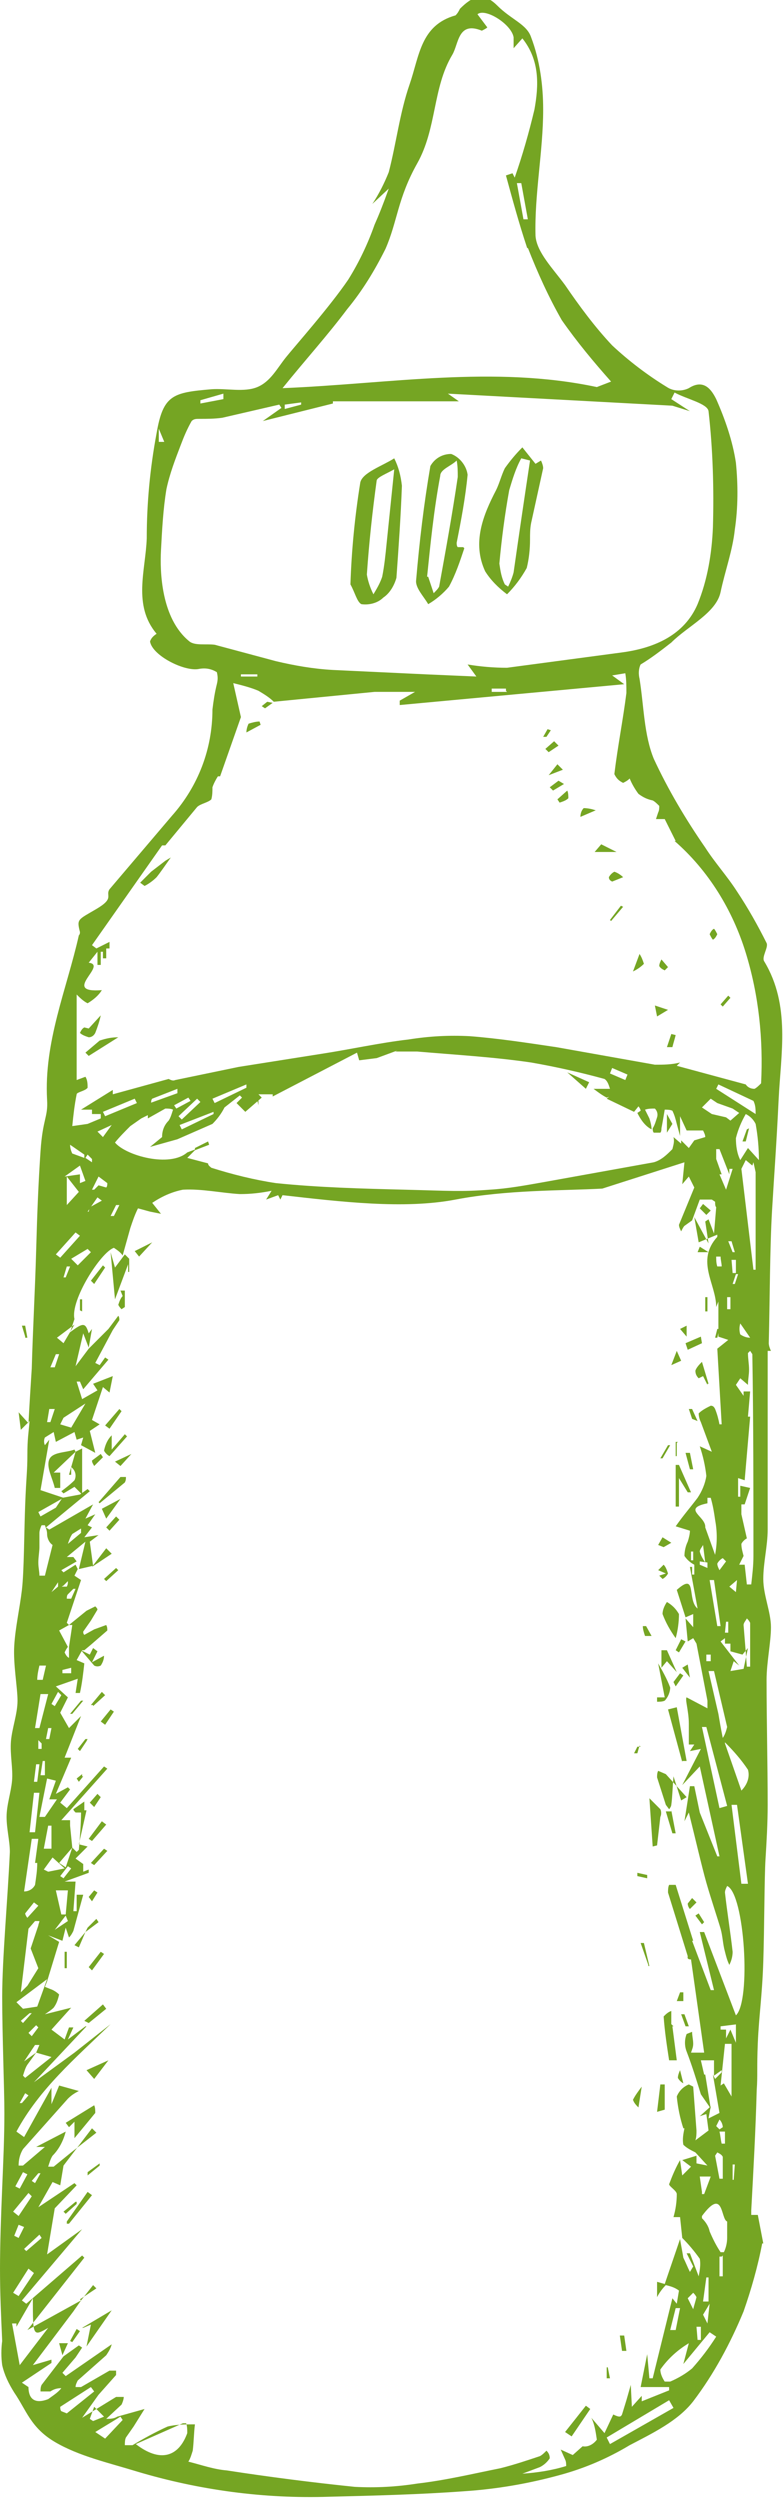 <?xml version="1.0" encoding="utf-8"?>
<!-- Generator: Adobe Illustrator 20.0.0, SVG Export Plug-In . SVG Version: 6.00 Build 0)  -->
<svg version="1.1" id="babybottle_children_Image" xmlns="http://www.w3.org/2000/svg" xmlns:xlink="http://www.w3.org/1999/xlink"
	 x="0px" y="0px" viewBox="0 0 71.5 228" style="enable-background:new 0 0 71.5 228;" xml:space="preserve">
<style type="text/css">
	.st0{fill:#75A523;}
</style>
<title>babybottle(children)</title>
<path class="st0" d="M70.1,123.5c0,1.2,0,2.3,0,3.5c0,4.2,0,8.3,0,12.5c0,1.5-0.4,3-0.4,4.5s0.7,3,0.7,4.4s-0.4,3.2-0.4,4.8
	c0,3.8,0.1,7.6,0.1,11.4c0,1.7-0.1,3.4-0.2,5s-0.1,6.2-0.2,9.3s-0.4,5-0.5,7.4s0,2.9-0.1,4.3c-0.1,3.7-0.3,7.3-0.5,11
	c0,0.1,0,0.3,0,0.4h0.6l0.5,2.6h-0.1c-0.4,2.1-1,4.2-1.7,6.2c-1.2,2.9-2.7,5.7-4.6,8.2c-1.4,1.8-3.7,2.9-5.8,4
	c-2,1.2-4.1,2.1-6.3,2.7c-2.9,0.8-5.8,1.3-8.8,1.5c-4.1,0.3-8.2,0.4-12.3,0.5c-6,0.2-11.9-0.6-17.6-2.3c-2.6-0.8-5.3-1.4-7.5-2.7
	s-2.6-2.9-3.7-4.5c-0.5-0.8-0.9-1.6-1.1-2.5c-0.1-0.7-0.1-1.5,0-2.2c-0.1-2.2-0.2-4.4-0.2-6.6s0.1-5,0.2-7.4s0.2-4.6,0.2-6.8
	s-0.2-7.1-0.2-10.6s0.5-8.8,0.7-13.2c0-1-0.3-2.1-0.3-3.2s0.4-2.2,0.5-3.3S0.9,160,1,158.8s0.6-2.5,0.6-3.7s-0.4-3.3-0.3-5
	s0.5-3.4,0.7-5.1s0.2-5.2,0.3-7.8s0.2-3,0.2-4.5s0.1-1.9,0.2-3.1l-0.8,0.8l-0.2-1.6l0.9,1c0.1-1.9,0.2-3.4,0.3-5
	c0.1-3.6,0.3-7.1,0.4-10.7s0.2-6.1,0.4-9.1s0.7-3.1,0.6-4.7C4,95,6.1,90.2,7.2,85.3c0.1-0.1,0.1-0.2,0.1-0.3
	c-0.3-1.2-0.2-1.1,1.5-2.1s0.8-1.2,1.2-1.8l5.7-6.7c2.4-2.7,3.7-6.1,3.7-9.7c0.1-0.8,0.2-1.5,0.4-2.3c0.1-0.4,0.1-0.7,0-1.1
	c-0.5-0.3-1-0.4-1.6-0.3c-1.3,0.3-4.3-1.2-4.5-2.5c0.1-0.3,0.3-0.5,0.6-0.7c-2.2-2.6-1-5.8-0.9-8.7c0-3.2,0.3-6.4,0.9-9.6
	c0.6-3.5,1.5-3.7,5-4c1.4-0.1,3,0.3,4.2-0.2s1.8-1.7,2.6-2.7s4-4.6,5.7-7.1c1-1.6,1.8-3.3,2.4-5c0.4-0.9,0.8-1.9,1.3-3.3L34,18.6
	c0.6-0.9,1.1-1.9,1.5-2.9c0.7-2.7,1-5.4,1.9-8s1-5.4,4.2-6.3C41.8,1.2,41.9,1,42,0.8c1.1-1.1,2.1-1.6,3.4-0.3s2.7,1.7,3.1,2.9
	c0.8,2.1,1.1,4.4,1.1,6.6c0,3.8-0.8,7.7-0.7,11.5c0.1,1.5,1.6,3,2.7,4.5c1.3,1.9,2.7,3.8,4.3,5.5c1.5,1.4,3.2,2.7,5,3.8
	c0.6,0.4,1.4,0.4,2,0.1c1.4-0.9,2.1,0.2,2.5,1c0.8,1.8,1.5,3.8,1.8,5.8c0.2,2,0.2,4.1-0.1,6.1c-0.2,1.9-0.9,3.8-1.3,5.7
	s-3,3.1-4.5,4.6c-0.9,0.7-1.8,1.4-2.8,2c-0.2,0.4-0.2,0.9-0.1,1.3c0.4,2.5,0.4,5.1,1.3,7.3c1.3,2.8,2.9,5.5,4.7,8.1
	c0.9,1.4,2,2.6,2.9,4c1,1.5,1.9,3.1,2.7,4.7c0.2,0.4-0.5,1.3-0.2,1.7c2.4,4,1.5,8.4,1.3,12.6s-0.4,6.7-0.6,10.1s-0.2,8.1-0.3,12.1
	c0,0.2,0.1,0.5,0.2,0.7h-0.3V123.5z M5.3,144.9v-0.6l-0.6,0.9l0,0l0.6-0.5h0.8c0.1-0.2,0.1-0.3,0.1-0.5l-0.4,0.4L5.3,144.9z
	 M6.2,150.2c-0.1,0.1-0.2,0.3-0.3,0.5c0.1,0.2,0.2,0.4,0.4,0.5v-1l0.3-2H6.3l1.6-1.3l0.8-0.4c0.1,0.1,0.2,0.2,0.2,0.3l-0.6,1l-0.7,1
	c0,0.1,0,0.2,0.1,0.3l0.9-0.5l1.1-0.4c0.1,0.2,0.1,0.3,0.1,0.5L8.3,150l-0.6,0.5H7.5L7,151.4l0.7,0.3c-0.1,0.9-0.2,1.8-0.4,2.7H6.9
	l0.2-1.3l-2,0.7l1.1,1l-0.7,1.4l0.8,1.4l1.1-1.1l-1.5,3.8h0.6l-1.4,3.3l1.1-0.6l0.2,0.2l-0.9,1.2l0.6,0.5l3.4-3.8l0.3,0.2L5.6,166
	h0.8v0.5l0.2,2l-1.2,1.4l0.6,0.4l0.6-1.8l0.4,0.4l0.2-0.2c0.1-1.2,0.2-2.4,0.2-3.4H6.9c-0.1-0.1-0.2-0.2-0.2-0.3l1-0.7v0.8h0.2
	l-0.7,3.1l0.8,0.2l-1.1,1.1l0.7,0.5v0.7l0.5-0.2v0.3l-2.2,0.8h1l-0.2,2.7H7v-1.5h0.6l-0.9,3.3c-0.1,0.2-0.2,0.4-0.4,0.6L6,175.8
	L5.7,177l-1.3-0.5l1,0.6l-1.1,3.6l-0.2,0.5l0.5,0.2c0.3,0.1,0.6,0.3,0.8,0.5c-0.1,0.4-0.2,0.8-0.5,1.2c-0.2,0.2-0.5,0.4-0.8,0.6
	l2.4-0.6l-1.8,2l1.2,0.9l0.4-1.1h0.4L6.2,186l1.6-1.2h0.1l-4.8,5.1l3.7-2.7l3.3-2.6c-3.2,3.1-6.5,5.9-8.6,9.8l0.7,0.5l2.5-4.5v1.5
	l0.7-1.7l1.8,0.5c-0.4,0.2-0.7,0.4-1,0.7L2.1,196c-0.3,0.5-0.4,1-0.4,1.5h0.4l2-1.7H3.3l2.7-1.4c-0.2,0.8-0.6,1.6-1.2,2.2
	c-0.2,0.3-0.3,0.7-0.4,1h0.5l1.6-1.3l2.3-1.8l-0.4-0.4l-2.6,3.4l-0.3,1.8L4.8,199l-1.3,2.3l3.3-2.2l0.2,0.2l-2,2.1l-0.7,4.2l3.2-2.3
	L2,209.8l0.4,0.3l5.1-4.4l0.2,0.2l-5.2,6.6l4.9-2.7l0,0l-0.7,1L3,215.7l1.7-0.5v0.3L2,217.3l0.6,0.4c0,1,0.5,1.6,1.8,1.1
	c0.4-0.3,0.9-0.6,1.2-1c-0.4,0-0.7,0.1-1,0.3H3.7c0-0.2,0-0.4,0.1-0.6l2-2.6l0,0l0.7-0.5l0.7-0.5l0.3,0.2L6.9,215l-1.2,1.4l0.3,0.3
	l4.2-2.9c-0.1,0.4-0.3,0.7-0.5,1l-2.6,2.3c-0.1,0.2-0.2,0.4-0.2,0.6h0.5l2.6-1.5h0.6c0,0.1,0,0.3,0,0.4L9,218.4l-1.5,2.1l3.1-1.9
	h0.7c0,0.2-0.1,0.5-0.2,0.7l-1.4,1.3c0.3,0,0.7,0,1-0.2l2.5-0.7l-1,1.6l-0.7,1c-0.1,0.2-0.1,0.5-0.1,0.7h0.7c1-0.6,2.1-1.2,3.2-1.7
	c0.8-0.2,1.7-0.2,2.5-0.2c-0.1,0.8-0.1,1.6-0.2,2.4c-0.1,0.3-0.2,0.7-0.4,1c1.2,0.3,2.3,0.7,3.5,0.8c3.9,0.6,7.8,1.1,11.7,1.5
	c1.9,0.1,3.8,0,5.7-0.3c2.6-0.3,5.1-0.9,7.6-1.4c1.2-0.3,2.4-0.7,3.6-1.1c0.2-0.1,0.4-0.3,0.6-0.5c0.2,0.2,0.3,0.4,0.3,0.7
	c-0.2,0.3-0.5,0.6-0.9,0.8l-1.6,0.6c1.4-0.1,2.7-0.3,4-0.7c0-0.2,0-0.4-0.1-0.6l-0.4-0.9l1.1,0.5l0.9-0.8c0.5,0.1,1-0.2,1.3-0.6
	c-0.1-0.7-0.2-1.4-0.5-2l1.2,1.4l0.8-1.7c0.6,0.3,0.7,0.2,0.8,0l0.4-1.3l0.4-1.4l0.1,2l0.9-1v0.5l2.5-1v-0.3h-2.6l0.6-3l0.2,2.2h0.3
	l1.8-7.3l0.4,0.5l0.2-1.2c-0.4-0.3-0.8-0.4-1.2-0.5c-0.3,0.3-0.6,0.7-0.8,1.1v-1.4l0.7,0.2l1.4-4.1c0.1,0.6,0.2,1.1,0.3,1.7
	c0.2,0.4,0.4,0.9,0.6,1.3l0.3-0.5l-0.6-1.2H63l0.8,2.1c0.1-0.5,0.2-1.1,0.1-1.6c-0.5-0.7-1-1.3-1.6-1.9l0,0l-0.2-1.9h-0.6
	c0.2-0.7,0.3-1.4,0.3-2.1c0-0.3-0.7-0.7-0.7-0.9c0.3-0.8,0.6-1.5,1-2.2l0.2,1.4l0.8-0.8l-0.8-0.6l1.3-0.4v0.7l1,0.2l-1.1-1.2
	c-0.4-0.2-0.8-0.4-1.1-0.7c-0.1-0.5,0-1,0.1-1.5h-0.1c-0.3-0.9-0.5-1.9-0.6-2.9c0.2-0.5,0.6-0.9,1.1-1.1l0.4,0.2
	c0.1,1.3,0.2,2.7,0.3,4c0,0.3,0,0.6-0.1,0.9l1.2-0.9l-0.2-1.5l-0.6,0.2l1-0.9l-0.2,1.1l1-0.5l-0.6-3.5l0.2,0.4l0.6-0.6v-0.2
	l-0.7,0.5v-1.4H64l0.3,1.3h0.1l0.5,3.1L64,191c-0.4-1.3-0.8-2.6-1.3-3.9c-0.2-0.5-0.2-1.1,0-1.6l0.5-0.2c0,0.4,0.1,0.7,0.1,1.1
	c0,0.3-0.1,0.5-0.2,0.8h1.2l-1.2-8.5c-0.4,0-0.3-0.2-0.3-0.3l-1.8-5.8c0-0.2,0-0.5,0.1-0.7h0.6l1.6,5.1h-0.1l1.7,4.5h0.3l-1.3-5.3
	h0.4l2.9,7.6c1.4-1.3,0.8-11.1-0.8-11.8c-0.1,0.2-0.2,0.4-0.2,0.6c0.2,1.8,0.5,3.6,0.7,5.4c0,0.4-0.1,0.8-0.3,1.2
	c-0.2-0.4-0.3-0.8-0.4-1.2c-0.2-0.7-0.2-1.4-0.4-2.1s-0.9-2.8-1.3-4.2s-1-4-1.6-6.4l-0.4,0.8l0.5-3.2h0.4l0.5,2.4l1.6,4h0.2
	l-1.8-8.2l-1.6,1.7l1.7-3.3l-1,0.2l0.4-0.6h-0.5c0-0.7,0-1.3,0-1.9s-0.1-1.2-0.2-1.8s0-0.6,0-0.6l1.9,1v-0.7l-1-5.2l-0.3-0.5
	l-0.5,0.3l-0.2-2.1l0.7,0.8v-1.2l-0.7,0.3l0,0l-0.8-2.5c1.9-1.7,0.9,0.9,1.9,1.7l-0.7-3.8h0.2v0.7h0.2v-0.9
	c-0.4-0.2-0.7-0.5-0.9-0.8c0-0.4,0.1-0.9,0.3-1.3c0.1-0.3,0.2-0.7,0.2-1l-1.3-0.4c0.7-1,1.4-1.8,2-2.6c0.4-0.6,0.7-1.3,0.8-2
	c-0.1-0.9-0.3-1.8-0.6-2.7l1.1,0.5l-1-2.7c-0.1-0.2-0.2-0.5-0.2-0.8c0.3-0.3,0.7-0.5,1.1-0.7c0.2,0,0.3,0.1,0.4,0.3
	c0.2,0.5,0.3,0.9,0.4,1.4h0.2l-0.4-6.9l1-0.8l-0.9-0.3v-3.2l-0.2,0.5c0-2.1-1.9-4.2,0.1-6.4v-0.2l-1.7,0.7l0,0l-0.4-2.3l1.3,2.4
	l-0.3-2l0.3-0.2l0.5,1.3l0.2-2.4c-0.1-0.1-0.1-0.3-0.1-0.5l-0.3-0.2h-1.1l-0.7,1.9l-0.7,0.5c-0.1,0.1-0.2,0.3-0.3,0.5
	c-0.1-0.2-0.2-0.4-0.2-0.6l1.4-3.4l-0.5-1l-0.6,0.7l0.2-2l-7.5,2.4c-3.7,0.2-8.7,0.1-13.4,1s-10.5,0.2-15.8-0.4l-0.2,0.4l-0.2-0.4
	l-1.1,0.4l0.5-0.8c-1,0.2-1.9,0.3-2.9,0.3c-1.7-0.1-3.5-0.5-5.2-0.4c-1,0.2-1.9,0.6-2.8,1.2l0.8,1l-1-0.2l-1.1-0.3
	c-0.3,0.6-0.5,1.2-0.7,1.8l-0.7,2.5c-0.2-0.3-0.5-0.5-0.8-0.7c-1.2,0.4-4,4.8-3.6,6.5l-0.4,1.2c1.2-0.9,1.4-0.9,1.7,0.1l0.3-0.4
	l-0.3,1.7l-0.5-1.3l-0.7,3l1.2-1.6l1.8-1.8l0.9-1.2c0.1,0.1,0.1,0.3,0.1,0.4l-0.6,0.9l-1.6,3l0.4,0.2l0.5-0.7l0.3,0.2l-2.3,2.7
	L7.3,126H7l0.5,1.6l1.4-0.8l-0.4-0.6l1.8-0.7L10,127l-0.6-0.5l-1,3l0.7,0.4l-0.9,0.6l0.5,2l-1.3-0.7l0.2-0.7L7,131.3l-0.2-0.7
	l-1.7,0.9l-0.2-0.9l-0.8,0.5c-0.1,0.2-0.1,0.5,0,0.7l0.4-0.5l-0.8,4.6l2.1,0.7l-2.3,1.3l0.2,0.4l1.4-0.8l0,0l0.6-0.9l1.6-0.3l0,0
	l0.7-0.5l0.2,0.2l-4,3.3l0.3,0.2l4-2.3l-0.7,1.3l0.9-0.4l-0.7,1l0.4,0.2l-0.7,0.9L9,140l-0.8,0.6l0.3,2.2l0,0l-1.3,0.3l0.6-2.5
	L6.1,142h0.6l0.3,0.4l-1.4,0.8l0.2,0.2l1.1-0.7l0.2,0.4l-0.3,0.6l0.6,0.4L6.1,148l0.2,0.2l-0.9,0.5L6.2,150.2z M3.3,187.2l0.3-0.7
	H3.2l-1,1.5L3.3,187.2l-0.8,1.1c-0.2,0.3-0.3,0.7-0.4,1l0.2,0.2l2.4-1.9L3.3,187.2z M20.1,70.8h-0.2c-0.2,0.3-0.4,0.7-0.5,1
	c0,0.4,0,0.7-0.1,1.1c-0.3,0.3-1,0.4-1.3,0.7l-2.9,3.5h-0.3l-6.4,9.1l0.4,0.3l1.2-0.6v0.6H9.7v0.9H9.4v-0.6H9.2V88H8.9v-1.2l-0.8,1
	c1.8,0.2-2.6,2.8,1.2,2.5C9,90.8,8.5,91.2,8,91.5c-0.4-0.2-0.7-0.5-1-0.8v7.8l0.8-0.3C8,98.5,8,98.9,8,99.2c-0.2,0.3-1,0.4-1,0.6
	c-0.2,1-0.3,1.9-0.4,2.9l1.4-0.2l1.2-0.5c0-0.1,0-0.3,0-0.4H8.4v-0.4h-1l2.9-1.8v0.4l5.1-1.4c0.2,0.1,0.4,0.2,0.6,0.1l5.8-1.2
	l7.6-1.2c2.6-0.4,5.3-1,7.9-1.3c1.9-0.3,3.7-0.4,5.6-0.3c2.6,0.2,5.2,0.6,7.9,1l9,1.6c0.8,0,1.5,0,2.3-0.2l-0.3,0.3l6.3,1.7
	c0.2,0.3,0.5,0.4,0.8,0.4c0.2-0.1,0.4-0.3,0.6-0.5c0.2-4-0.2-8-1.4-11.9c-1.2-3.9-3.4-7.5-6.5-10.2h0.1l-1-2h-0.8l0.2-0.6
	c0.1-0.2,0.1-0.4,0.1-0.6c-0.2-0.2-0.4-0.4-0.6-0.5c-0.5-0.1-0.9-0.3-1.3-0.6C58,72,57.7,71.5,57.5,71c-0.2,0.2-0.4,0.3-0.6,0.4
	c-0.4-0.2-0.6-0.4-0.8-0.8c0.3-2.5,0.8-5,1.1-7.4c0-0.6,0-1.2-0.1-1.8l-1.2,0.2l1.1,0.8l-20.5,1.9v-0.4l1.4-0.8h-3.7L25,64
	c-0.4-0.4-0.9-0.7-1.4-1c-0.7-0.3-1.5-0.5-2.3-0.7l0.7,3.1L20.1,70.8z M25.7,37.2l-0.2-0.3l-5.2,1.2c-0.7,0.1-1.4,0.1-2.1,0.1
	c-0.3,0-0.5,0-0.7,0.2c-0.4,0.7-0.7,1.4-1,2.2c-0.5,1.3-1,2.6-1.3,4c-0.3,1.8-0.4,3.7-0.5,5.6s0,6.2,2.6,8.3
	c0.5,0.4,1.5,0.2,2.3,0.3l5.6,1.5c1.7,0.4,3.4,0.7,5.2,0.8l8.5,0.4l4.6,0.2l-0.8-1.1c1.2,0.2,2.4,0.3,3.6,0.3l10.5-1.4
	c3-0.4,5.7-1.6,6.9-4.4c0.9-2.2,1.3-4.6,1.4-7c0.1-3.5,0-7.1-0.4-10.6c-0.1-0.7-2-1.1-3.1-1.7l-0.3,0.6l1.7,1.1L61.4,37l-20.5-1.1
	l1,0.7H30.4v0.2L24,38.4L25.7,37.2z M36.3,95.8l-1.9,0.7l-1.6,0.2L32.6,96l-7.7,4v-0.2h-1.3v1l-0.3-1.3l0.6,0.6l-1.5,1.3l-0.8-0.8
	l0.5-0.5l-0.2-0.2l-1.4,1.1c-0.3,0.6-0.7,1.1-1.1,1.5l-3.2,1.4l-2.5,0.7l1.1-0.9l0,0c0-0.6,0.2-1.1,0.6-1.5c0.2-0.3,0.3-0.7,0.4-1
	c-0.2-0.1-0.5-0.1-0.7-0.1l-1.6,0.9v-0.3l-0.6,0.3l-1,0.7c-0.5,0.5-1,1-1.4,1.5c1,1.2,5,2.3,6.6,0.9l0.8-0.3l-0.8,0.8l1.9,0.5
	c0,0.2,0.2,0.3,0.3,0.4c1.9,0.6,3.9,1.1,5.9,1.4c3.9,0.4,7.8,0.5,11.8,0.6s5.1,0.2,7.7,0c1.7-0.1,3.3-0.4,5-0.7l10-1.8
	c0.7-0.2,1.2-0.7,1.7-1.2c0.1-0.4,0.2-0.7,0.1-1.1l0.7,0.6V104l0.7,0.7l0.5-0.7l1-0.3c0-0.2-0.1-0.4-0.2-0.6h-1.5l-0.6-1.3v1.8
	l-0.3-1.1c-0.1-0.4-0.2-0.8-0.4-1.2c-0.2-0.1-0.5-0.1-0.7-0.1c-0.1,0.6-0.2,1.2-0.3,1.7c0,0.1,0,0.3-0.1,0.4h-0.6
	c-0.1-0.1-0.1-0.3-0.1-0.4c0.2-0.3,0.3-0.7,0.4-1c0.1-0.3,0-0.6-0.2-0.8c-0.3,0-0.6,0-0.9,0.1l0.4,0.8c0.1,0.3,0.2,0.7,0.2,1
	c-0.6-0.3-1-0.9-1.3-1.5l0.3-0.2c0-0.1-0.1-0.3-0.2-0.4l-0.4,0.5l-2.5-1.2c0.4-0.3,0.1-0.1,0-0.1c-0.4-0.2-0.8-0.5-1.2-0.8h1.5
	c-0.1-0.3-0.2-0.7-0.5-0.9c-2.2-0.6-4.4-1.1-6.7-1.5c-3.4-0.5-6.9-0.7-10.4-1h-2L36.3,95.8z M47,16.2c0.7-2,1.3-4.1,1.8-6.2
	c0.4-2.2,0.5-4.5-1.1-6.5l-0.8,0.9v-1c-0.2-1.2-2.6-2.7-3.3-2.1l0.9,1.2c-0.1,0.1-0.3,0.2-0.5,0.3C41.8,1.9,41.9,4,41.3,5
	c-1.8,3-1.4,6.7-3.2,9.9s-1.8,5.3-2.9,7.8c-1,2-2.1,3.8-3.5,5.5c-1.8,2.4-3.8,4.6-5.9,7.2c9.8-0.4,19.3-2.1,28.7-0.1l1.3-0.5
	c-1.6-1.8-3.1-3.6-4.5-5.6c-1.2-2.1-2.2-4.3-3.1-6.6c0.3,0.1-0.1,0.1-0.1-0.1c-0.7-2.1-1.3-4.3-1.9-6.5l0.6-0.2L47,16.2z
	 M68.2,144.5h0.4c0.1-0.9,0.2-1.7,0.2-2.6c0-6.1,0-12.3-0.1-18.4l-0.2-0.3l-0.2,0.2c0,0.5,0.1,1,0.1,1.5s-0.1,0.9-0.1,1.4l-0.7-0.6
	l-0.4,0.6l0.7,1c0-0.1,0-0.3,0-0.4h0.6l-0.2,2.3h0.2L68,135l0,0l-0.6-0.2v1.7h0.2v-1l0.9,0.2l-0.5,1.5h-0.3v0.9l0,0l0.5,2.2
	c-0.2,0.1-0.4,0.3-0.5,0.5c0,0.4,0.1,0.7,0.2,1.1l-0.4,0.8H68L68.2,144.5z M65.4,213.1l-0.6-0.4l-2.4,2.9l0.5-1.9
	c-1,0.6-1.9,1.4-2.6,2.4c0,0.4,0.2,0.8,0.4,1.1h0.5c0.7-0.3,1.4-0.7,2-1.2C64,215.1,64.7,214.2,65.4,213.1L65.4,213.1z M12.4,222.9
	c2.2,1.7,3.9,1.2,4.7-1c0-0.3,0-0.6-0.1-0.9h-0.3L12.4,222.9z M68.7,106.3l-0.6-0.5l-0.4,0.8l1.1,9.2H69v-8.9l-0.2-0.9L68.7,106.3
	L68.7,106.3z M66.4,202.6c-0.6-0.2-0.3-3.2-2.3-0.5v0.2c0.3,0.3,0.6,0.7,0.7,1.2c0.3,0.7,0.6,1.3,1,1.9h0.3c0.2-0.4,0.3-0.9,0.3-1.3
	C66.4,203.6,66.4,203.2,66.4,202.6L66.4,202.6z M67.6,105.8l0.7-1.1l1,1.1c0-1.1-0.1-2.2-0.3-3.3c-0.2-0.4-0.5-0.7-0.9-0.9
	c-0.4,0.7-0.7,1.4-0.9,2.2C67.2,104.5,67.3,105.2,67.6,105.8L67.6,105.8z M4.4,212.3C3,213.1,3,213.1,3,209.6l-1.5,2.6v-0.3H1.1
	l0.7,3.8L4.4,212.3z M1.9,181.7l0.6-0.6l1-1.6l-0.7-1.8l0.7-2.1c0-0.1,0.1-0.3,0.1-0.4H3.2l-0.6,0.7L1.9,181.7z M61.5,219.6
	l-0.4-0.7l-5.7,3.4l0.3,0.6L61.5,219.6z M64.6,137.1c-2.4,0.5-0.1,1.2-0.2,2.2l0.9,2.5c0.2-1.1,0.2-2.1,0-3.2
	c-0.1-0.7-0.2-1.3-0.4-2h-0.3V137.1z M67.3,164.6h-0.5l0.9,7.2h0.6L67.3,164.6z M64.5,157.5h-0.4l1.6,7.4l0.7-0.2L64.5,157.5z
	 M3.6,143.7h0.5l0.7-2.8c-0.3-0.2-0.5-0.6-0.5-1c0-0.3-0.1-0.5-0.2-0.8H3.8c-0.1,0.2-0.2,0.5-0.2,0.7c0,0.4,0,0.9,0,1.3
	s-0.1,0.9-0.1,1.4S3.6,143.3,3.6,143.7z M3.5,167.7H2.9l-0.7,4.8c0.4,0,0.8-0.2,1-0.6c0.1-0.7,0.2-1.3,0.2-2H3.2L3.5,167.7z
	 M66.8,186.4h-0.6l-0.4,3.8l0.3-0.2l0.7,1.2v-4.7V186.4z M66.2,159l1.5,4.3c0.5-0.5,0.8-1.2,0.6-1.9c-0.6-0.9-1.3-1.7-2.1-2.5V159z
	 M65.2,152.4h-0.5l0.9,3.9c0.1,0.6,0.2,1.2,0.4,2.2c0.2-0.3,0.3-0.6,0.4-1L65.2,152.4z M67.5,101.5l-0.6-0.4l-1.4-0.5l-0.6-0.4
	l-0.8,0.8c0.3,0.2,0.6,0.4,0.9,0.6l1.3,0.3l0.4,0.3L67.5,101.5z M69,101.6c0-0.4,0-0.8-0.2-1.2l-3.2-1.5l-0.2,0.4L69,101.6z
	 M5.1,162.4l-0.8-0.2l-0.7,3.5h0.5l1.1-1.6H4.5L5.1,162.4z M8.6,218.1l-0.3-0.4l-2.8,1.8c0,0.1,0,0.3,0.1,0.4l0.5,0.2L8.6,218.1z
	 M66.6,107.1l-0.9-2.3h-0.3v0.9l0.5,1.4h-0.2l0.6,1.4l0.6-1.9h-0.3V107.1z M68.2,152h0.3c0-1.3,0-2.6,0-4c-0.1-0.2-0.2-0.3-0.3-0.4
	c-0.1,0.2-0.3,0.4-0.3,0.6C68,149.4,68.1,150.7,68.2,152z M66.2,150.1v-0.7l-0.4,0.3l1.7,2.2l-0.5-0.4l-0.3,0.9l1.2-0.2l0.4-1.9
	l-0.5,0.6l-1.1-0.3v-0.7h-0.5V150.1z M8.7,221.8l0.9,0.6l1.6-1.7l-0.2-0.3L8.7,221.8z M5.6,174.6H6l0.2-2.2H5.1L5.6,174.6z
	 M4.3,180.5l-2.8,2.1l0.6,0.6l1.3-0.2L4.3,180.5z M3.2,157.6h0.4l0.8-3.1H3.7L3.2,157.6z M2.7,167.1h0.5l0.4-3.6H3.1L2.7,167.1z
	 M1.2,209.1l0.5,0.3l1.4-2.1l-0.5-0.4L1.2,209.1z M5.8,129.3l-0.3,0.6l1,0.3l1.3-2.2L5.8,129.3z M65.5,148.3h0.3l-0.6-4.2h-0.4
	L65.5,148.3z M7.2,108.7l-1.1-1.4v2.6L7.2,108.7z M9.4,101.4l0.2,0.4l2.9-1.2l-0.2-0.4L9.4,101.4z M22.5,99.2v-0.3l-3.1,1.3l0.2,0.4
	L22.5,99.2z M4,168.6h0.7v-2.1H4.4L4,168.6z M47.8,20h0.4l-0.6-3.3h-0.4L47.8,20z M65.7,198.7H66c0-0.7,0-1.4,0-2
	c-0.1-0.2-0.3-0.3-0.5-0.4l-0.2,0.3L65.7,198.7z M5.1,114.4l0.4,0.3l1.8-2l-0.4-0.3L5.1,114.4z M67.4,184.6l-1.6,0.2v0.3h0.5v0.8
	l0.4-0.8l0.5,1.2v-1.9L67.4,184.6z M16.2,99.7v-0.4l-2.3,0.9c-0.1,0.1-0.1,0.3-0.1,0.4h-0.1L16.2,99.7z M1.2,201.7l0.5,0.4l1.2-1.8
	L2.6,200L1.2,201.7z M6.5,114.8l0.6,0.6l1.2-1.2L8,113.9L6.5,114.8z M7.3,107.1v0.8l0.5-0.2l-0.5-1.4l-1.4,1L7.3,107.1z M16.4,102.6
	l0.2,0.4l2.9-1.4v-0.2L16.4,102.6z M18.3,100.5l-0.3-0.3l-1.7,1.6l0.3,0.3L18.3,100.5z M62.1,210.5h-0.4l-0.5,2h0.5L62.1,210.5z
	 M6.8,120.8L5.2,122l0.6,0.5L6.8,120.8z M4.2,151.9H3.6c-0.1,0.4-0.2,0.9-0.2,1.3h0.5L4.2,151.9z M55.9,97.4l-0.2,0.5l1.4,0.6
	l0.2-0.5L55.9,97.4z M9,108.1l0.7,0.2c0.1-0.1,0.1-0.3,0.1-0.4L9,107.3l-0.6,1.2h0.2L9,108.1z M64.8,207.7h-0.3l-0.3,2.2h0.5v-2.3
	L64.8,207.7z M63.9,198.5l0.2,1.4v0.2h0.2l0.6-1.6L63.9,198.5L63.9,198.5z M5.9,170.4l-1.1-1L4,170.5l0.4,0.2L5.9,170.4z M6.2,175.2
	L6,174.7L5,176L6.2,175.2z M3.5,173.8l-0.4-0.3l-0.8,1c0,0.1,0.1,0.3,0.2,0.4L3.5,173.8z M6.4,104.4c0,0.3,0.1,0.6,0.2,0.8l1.1,0.4
	v-0.3L6.4,104.4z M62.8,209.6l0.5,1c0.1-0.4,0.2-0.7,0.3-1.1c-0.1-0.2-0.2-0.3-0.3-0.4L62.8,209.6z M18.3,36.5v0.3l2.1-0.4v-0.5
	L18.3,36.5z M3.8,204.1l-0.2-0.3l-1.4,1.3l0.2,0.2L3.8,204.1z M7.4,139.8v-0.4l-0.8,0.5c-0.2,0.3-0.3,0.6-0.4,0.9L7.4,139.8z
	 M1.3,203.9l0.4,0.2l0.5-1l-0.5-0.2L1.3,203.9z M3.7,161.9h0.4v-1.3H3.9L3.7,161.9z M1.4,199.4l0.4,0.2l0.7-1.3l-0.4-0.2L1.4,199.4z
	 M4.7,155.4l0.3,0.2l0.6-1l-0.3-0.3L4.7,155.4z M23.5,61.7v-0.2H22v0.2H23.5z M65.9,205.8h-0.2v1.8H66v-1.9L65.9,205.8z M4.6,124.7
	H5l0.4-1.2H5.1L4.6,124.7z M3.1,162.5h0.3l0.2-1.6H3.3L3.1,162.5z M66.2,194.4h-0.5c0.1,0.4,0.1,0.7,0.2,1.1h0.3V194.4z M9.5,220.4
	l-0.9-0.9l-0.4,1.1l0.3,0.2L9.5,220.4z M67.6,120.7c-0.1,0.3-0.1,0.7,0,1c0.3,0.2,0.6,0.3,0.9,0.3L67.6,120.7z M17.4,100.4l-0.2-0.3
	l-1.3,0.7l0.2,0.3L17.4,100.4z M67.3,144.1l-0.7,0.6l0.6,0.5L67.3,144.1z M27.5,36.9v-0.2L26,36.9c0,0.1,0,0.3,0,0.4L27.5,36.9z
	 M66.3,142.4l-0.3-0.3c-0.2,0.1-0.4,0.3-0.5,0.5c0,0.2,0.1,0.4,0.2,0.6L66.3,142.4z M63.7,213.4H64v-1.2h-0.4L63.7,213.4L63.7,213.4
	z M46.2,63v-0.2h-1.3v0.3h1.4L46.2,63z M5.5,171.1l0.3,0.2l0.7-0.9l-0.3-0.2L5.5,171.1z M5,128.5H4.5l-0.2,1.2h0.3L5,128.5z
	 M65.5,115.5h0.4c0-0.3-0.1-0.6-0.1-0.9h-0.4C65.4,114.9,65.4,115.2,65.5,115.5z M8.2,110.1l1.1-0.6l-0.4-0.3L8,110.5h0.1L8.2,110.1
	L8.2,110.1z M2.6,185.4l0.3,0.3l0.6-0.8l-0.2-0.2L2.6,185.4z M3.5,159.5h0.3c0-0.2,0-0.3,0-0.5l-0.3-0.3L3.5,159.5L3.5,159.5z
	 M10.2,102.6l-1.3,0.6l0.5,0.5L10.2,102.6z M5.7,152.3v0.3h0.8v-0.5L5.7,152.3z M6.9,144.9H6.7l-0.5,0.5c-0.1,0.1-0.1,0.3-0.1,0.4
	h0.4L6.9,144.9z M64.8,210.1l-0.6,1l0.4,0.8L64.8,210.1z M1.9,184.3l0.2,0.2l0.8-0.9H2.7L1.9,184.3z M65.7,193.3
	c-0.1,0.2-0.2,0.4-0.3,0.6l0.3,0.3L66,194C66,193.8,65.9,193.5,65.7,193.3L65.7,193.3z M14.5,39.1v1.2H15L14.5,39.1z M66.6,118.3
	h-0.2v1.1h0.3v-1.1H66.6z M66.9,116.1h0.3v-1.2h-0.4L66.9,116.1L66.9,116.1z M64.2,140.9c-0.1,0.2-0.3,0.4-0.3,0.6
	c0.1,0.4,0.3,0.7,0.5,1L64.2,140.9z M2.9,198.9l0.3,0.2l0.5-0.9H3.5L2.9,198.9z M5.8,116.5H6l0.4-1H6.1L5.8,116.5z M67,198.8
	L67,198.8l0.1-1.4h-0.2v1.4H67z M66.8,113.2h-0.3l0.4,1h0.2L66.8,113.2z M4.2,158.6h0.3l0.2-1H4.4L4.2,158.6z M63.9,142.4v0.3
	l0.7,0.3v-0.5L63.9,142.4z M66.3,147.9L66.3,147.9l-0.1,1h0.3v-1H66.3z M10.1,110.9h0.3l0.5-1h-0.3L10.1,110.9z M1.8,191.8H2
	l0.6-0.7l-0.3-0.2L1.8,191.8z M8,105.3l-0.2,0.3l0.6,0.4v-0.3L8,105.3z M67.4,116.2h-0.2l-0.3,0.9h0.2L67.4,116.2z M64.8,150.9h-0.3
	v0.6h0.4v-0.6H64.8z M63,142.3h0.3v-0.8h-0.2v0.8H63z"/>
<path class="st0" d="M2.3,121.9l-0.3-1h0.3l0.2,1.1H2.3V121.9z"/>
<path class="st0" d="M7.4,209.8l1.1-1.4l0.3,0.3l-1.5,1l0,0L7.4,209.8z"/>
<path class="st0" d="M62.2,164.2l-0.7-2.2c-0.1,1.2-0.1,1.9-0.2,2.6c0,0.1-0.1,0.3-0.2,0.4l-0.3-0.4l-0.8-2.5c0-0.2,0-0.4,0.1-0.6
	l0.7,0.3l1.9,2.1L62.2,164.2z"/>
<path class="st0" d="M61.5,184.8h-0.1l0.4,3.1h-0.7c-0.2-1.3-0.4-2.6-0.5-4c0.2-0.2,0.4-0.4,0.7-0.5v1.2L61.5,184.8z"/>
<path class="st0" d="M6.9,132.4l-2,1.9h0.6v1.4H5c-0.2-0.9-0.8-1.9-0.5-2.6s1.5-0.6,2.3-0.9l0,0L6.9,132.4z"/>
<path class="st0" d="M59.6,168.4l-0.3-4.4l1,1c0.1,0.2,0.1,0.5,0,0.7l-0.3,2.6L59.6,168.4L59.6,168.4z"/>
<path class="st0" d="M62.3,160.7l-1.3-4.8l0.8-0.2l0.9,4.9h-0.4V160.7z"/>
<path class="st0" d="M61.7,149.4c-0.5-0.7-0.9-1.4-1.2-2.2c0-0.4,0.2-0.8,0.4-1.1c0.5,0.3,0.8,0.6,1.1,1.1
	C62,147.9,61.9,148.7,61.7,149.4z"/>
<path class="st0" d="M6.8,195v-1.5L6.3,194L6,193.6l2.6-1.6c0.1,0.2,0.1,0.5,0.1,0.7L6.8,195z"/>
<path class="st0" d="M6.9,132.4L6.9,132.4l0.6-0.3c0,1.5,0,2.8,0,4.2l0,0l-0.7-0.7l-1,0.6L5.6,136c0.4-0.3,0.8-0.6,1.2-1
	c0.2-0.4,0.1-0.9-0.3-1.2v0.7H6.3L6.9,132.4z"/>
<path class="st0" d="M10.1,114.2l0.4,1.4l0.9-1.2l0.4,0.4v1.2h-0.1v-0.7l-1.2,3.2L10.1,114.2z"/>
<path class="st0" d="M62.8,136.1l-0.8-1.3v2.6h-0.3v-3.8H62l1.1,2.5H62.8z"/>
<path class="st0" d="M51.6,221.8l1.9-2.4l0.4,0.3l-1.7,2.5L51.6,221.8z"/>
<path class="st0" d="M7.9,214l0.4-2l-0.7,0.3H7.5l2.7-1.6L7.9,214z"/>
<path class="st0" d="M11.6,131l-1.6,1.8c-0.2-0.1-0.4-0.3-0.5-0.5c0.1-0.5,0.3-1,0.7-1.4v1.3l1.2-1.4L11.6,131z"/>
<path class="st0" d="M60.1,151.7c0.4,0.7,0.8,1.4,1.1,2.2c0,0.4-0.2,0.9-0.5,1.2c-0.2,0.1-0.5,0.1-0.7,0.1c0-0.1,0-0.3,0-0.4h0.7
	L60.1,151.7z"/>
<path class="st0" d="M8.6,189.6l-0.7-0.8l2-0.9L8.6,189.6z"/>
<path class="st0" d="M9,137l2-2.3h0.5c0,0.2,0,0.3-0.1,0.5l-2.3,1.9L9,137L9,137z"/>
<path class="st0" d="M9.7,138.5l-0.4-0.9l1.7-0.9L9.7,138.5z"/>
<path class="st0" d="M6.1,202.6l1.9-2.7l0.4,0.3l-2.1,2.6H6.1V202.6z"/>
<path class="st0" d="M9.7,183.2l-1.6,1.3l-0.4-0.2l1.7-1.5L9.7,183.2z"/>
<path class="st0" d="M60.7,192.4l-0.7,0.2l0.3-2.5h0.4V192.4z"/>
<path class="st0" d="M8.5,150.3l0.4,0.3l-0.5,1l1.1-0.6c0,0.3-0.1,0.6-0.3,0.9c-0.2,0.1-0.4,0.1-0.6,0l-1.2-1.4l0.8,0.4L8.5,150.3z"
	/>
<path class="st0" d="M61.8,152.5l-0.9-1l-0.5,0.6v-1.6h0.5L61.8,152.5z"/>
<path class="st0" d="M64.1,122.5l-1.3,0.6l-0.2-0.6l1.4-0.6L64.1,122.5z"/>
<path class="st0" d="M64.6,126.3l-0.4-0.8l-0.4,0.2c-0.2-0.2-0.3-0.4-0.3-0.7c0.1-0.3,0.4-0.6,0.6-0.8l0.6,2h-0.1V126.3z"/>
<path class="st0" d="M8.4,142.9l1.3-1.7l0.5,0.5L8.4,142.9L8.4,142.9z"/>
<path class="st0" d="M61.3,165.1l0.4,2.1h-0.3l-0.6-2h0.5V165.1z"/>
<path class="st0" d="M8.1,179.4l1.1-1.4l0.3,0.2l-1.1,1.5L8.1,179.4z"/>
<path class="st0" d="M9.7,166.4l-1.3,1.5l-0.3-0.2l1.2-1.6L9.7,166.4z"/>
<path class="st0" d="M11.4,117.7c0,0.5,0,1,0,1.5l-0.3,0.2c-0.1-0.1-0.2-0.2-0.3-0.4c0.1-0.3,0.2-0.6,0.4-0.8l-0.2-0.5
	C11,117.7,11.4,117.7,11.4,117.7z"/>
<path class="st0" d="M7.8,176.2l0.2-0.4l0.8-0.8l0.2,0.3L7.8,176.2L7.8,176.2L7.8,176.2z"/>
<path class="st0" d="M10,130.3L9.6,130l1.3-1.5l0.2,0.2L10,130.3z"/>
<path class="st0" d="M58.6,190.3l-0.3,1.9c-0.2-0.2-0.4-0.4-0.5-0.7C58,191.1,58.3,190.7,58.6,190.3z"/>
<path class="st0" d="M8.6,164.8l-0.4-0.4l0.7-0.8l0.3,0.3L8.6,164.8z"/>
<path class="st0" d="M8.3,116.8l1.1-1.4l0.2,0.2l-1,1.5L8.3,116.8z"/>
<path class="st0" d="M9.8,168.8l-1.2,1.3l-0.3-0.2l1.2-1.3L9.8,168.8z"/>
<path class="st0" d="M59.2,179.2l-0.7-2h0.3l0.5,2.1h-0.1V179.2z"/>
<path class="st0" d="M56.8,214.4l-0.2-1.4H57l0.2,1.4H56.8z"/>
<path class="st0" d="M13.9,113.3l-1.2,1.3l-0.4-0.5L13.9,113.3z"/>
<path class="st0" d="M61.3,140.7l-0.7,0.4l-0.5-0.2l0.4-0.7L61.3,140.7z"/>
<path class="st0" d="M60.8,143.5l-0.7-0.3l0.5-0.5c0.2,0.2,0.3,0.5,0.4,0.8c-0.1,0.2-0.3,0.4-0.5,0.5l-0.3-0.3L60.8,143.5z"/>
<path class="st0" d="M8.6,133.7c-0.1-0.2-0.2-0.3-0.2-0.5l0.8-0.6l0.2,0.3L8.6,133.7z"/>
<path class="st0" d="M61.5,153.4l0.6-0.8l0.3,0.2l-0.7,1L61.5,153.4z"/>
<path class="st0" d="M63,174.1c-0.1-0.1-0.2-0.3-0.2-0.5l0.4-0.5l0.4,0.4L63,174.1z"/>
<path class="st0" d="M9.2,157l0.9-1.1l0.3,0.2l-0.8,1.2L9.2,157z"/>
<path class="st0" d="M10.5,133.3l1.5-0.7l-1,1.1L10.5,133.3z"/>
<path class="st0" d="M63,132.5l0.3,1.5H63l-0.4-1.5H63z"/>
<path class="st0" d="M8.3,155.5l1-1.2l0.3,0.3l-1.1,1v-0.1H8.3z"/>
<path class="st0" d="M59,148.3l0.5,0.9h-0.6c-0.1-0.3-0.2-0.6-0.2-0.9H59z"/>
<path class="st0" d="M5.7,214.8l-0.3-1.1h0.8L5.7,214.8L5.7,214.8z"/>
<path class="st0" d="M62.2,124.1l-0.9,0.4l0.5-1.3L62.2,124.1z"/>
<path class="st0" d="M62.6,149.7l-0.6,1l-0.3-0.2l0.5-1L62.6,149.7z"/>
<path class="st0" d="M8.4,173.4L8.1,173l0.5-0.6l0.3,0.2L8.4,173.4z"/>
<path class="st0" d="M9.5,144l1.1-1l0.2,0.2l-1.1,1L9.5,144z"/>
<path class="st0" d="M7.8,176.2l-0.6,1.4l-0.4-0.2L7.8,176.2L7.8,176.2L7.8,176.2z"/>
<path class="st0" d="M64.6,118.3v1.3h-0.2v-1.3H64.6L64.6,118.3z"/>
<path class="st0" d="M60.3,133l0.7-1.2h0.2l-0.7,1.2H60.3z"/>
<path class="st0" d="M6.4,156.3l1-1.2h0.2l-1,1.2H6.4z"/>
<path class="st0" d="M5.9,179.5V178h0.2v1.5H5.9z"/>
<path class="st0" d="M62.5,183.7l0.4,1.1h-0.3l-0.4-1.1H62.5z"/>
<path class="st0" d="M8,198.1l1.1-0.8v0.2L8,198.4V198.1z"/>
<path class="st0" d="M58.2,170.8l0.9,0.2v0.3l-0.9-0.2V170.8L58.2,170.8z"/>
<path class="st0" d="M62.4,181.7v0.8h-0.6l0.3-0.8H62.4L62.4,181.7z"/>
<path class="st0" d="M62.8,151.8L63,153l-0.7-0.9L62.8,151.8z"/>
<path class="st0" d="M63.2,128.5l0.5,1.1l-0.5-0.2c-0.1-0.3-0.2-0.6-0.3-0.9h0.2L63.2,128.5z"/>
<path class="st0" d="M64.1,175.5l-0.6-0.8l0.3-0.2l0.5,0.8L64.1,175.5z"/>
<path class="st0" d="M6.4,213.5l0.6-1.1l0.3,0.2l-0.7,1L6.4,213.5L6.4,213.5z"/>
<path class="st0" d="M7,201l-1,0.9l-0.2-0.2l1.1-0.9H7V201z"/>
<path class="st0" d="M55.5,215.9l0.2,1h-0.3v-1h0.3H55.5z"/>
<path class="st0" d="M62.1,121.2l0.6-0.3v1L62.1,121.2z"/>
<path class="st0" d="M61.8,131.6v1.2h-0.1v-1.3h0.2L61.8,131.6z"/>
<path class="st0" d="M7.3,119.5v-1h0.2v1.1L7.3,119.5L7.3,119.5z"/>
<path class="st0" d="M10.9,138.6l-0.9,1l-0.3-0.3l0.9-1L10.9,138.6z"/>
<path class="st0" d="M7.6,162l-0.4,0.5L7,162.2l0.5-0.4v0.2H7.6z"/>
<path class="st0" d="M58.4,159.2l-0.2,0.7h-0.3l0.3-0.6h0.3L58.4,159.2z"/>
<path class="st0" d="M7.9,158.8l-0.6,0.9l-0.2-0.2l0.7-0.9H8L7.9,158.8z"/>
<path class="st0" d="M65.3,122l0.2-0.8h0.2l-0.2,0.8H65.3z"/>
<path class="st0" d="M64.2,109.8l0.7,0.6l-0.4,0.4l-0.6-0.6L64.2,109.8z"/>
<path class="st0" d="M63.9,113.7l0.8,0.5h-1L63.9,113.7L63.9,113.7z"/>
<path class="st0" d="M62.1,188.8l0.3,1.2c-0.2-0.1-0.4-0.3-0.5-0.5C61.9,189.3,62,189,62.1,188.8z"/>
<path class="st0" d="M15.6,78.2c-0.5,0.7-0.9,1.3-1.3,1.8c-0.3,0.3-0.7,0.6-1.1,0.8l-0.4-0.3l1-1l1.3-1L15.6,78.2z"/>
<path class="st0" d="M10.8,94.6l-2.7,1.7L7.8,96l1.3-1.1C9.7,94.7,10.2,94.6,10.8,94.6z"/>
<path class="st0" d="M8.1,93.8l1.1-1.2c-0.1,0.5-0.3,1.1-0.5,1.6c-0.1,0.2-0.3,0.4-0.6,0.4c-0.3-0.1-0.6-0.2-0.8-0.4
	c0.1-0.2,0.2-0.4,0.4-0.5L8.1,93.8L8.1,93.8z"/>
<path class="st0" d="M23.8,66.1l-1.3,0.7c0-0.3,0.1-0.6,0.2-0.8c0.3-0.1,0.7-0.2,1-0.2L23.8,66.1L23.8,66.1z"/>
<path class="st0" d="M61,92.1l-1,0.6l-0.2-1L61,92.1z"/>
<path class="st0" d="M54.4,73.9L53,74.5c0-0.3,0.1-0.6,0.3-0.8C53.7,73.7,54.1,73.8,54.4,73.9z"/>
<path class="st0" d="M54.9,77l1.4,0.7h-2L54.9,77z"/>
<path class="st0" d="M56.9,80l-1,0.4c-0.2-0.1-0.3-0.2-0.3-0.4c0.1-0.2,0.3-0.4,0.5-0.5C56.4,79.6,56.7,79.8,56.9,80z"/>
<path class="st0" d="M61.7,94.4c-0.1,0.4-0.2,0.7-0.3,1.1h-0.5l0.4-1.2L61.7,94.4L61.7,94.4z"/>
<path class="st0" d="M51,68l-0.9,0.6l-0.3-0.3l0.8-0.7L51,68z"/>
<path class="st0" d="M50.9,72.9l0.9-0.8c0.1,0.2,0.1,0.5,0.1,0.7c-0.2,0.2-0.5,0.3-0.8,0.4L50.9,72.9z"/>
<path class="st0" d="M51.5,71.5l-1,0.6l-0.3-0.3l0.8-0.6L51.5,71.5z"/>
<path class="st0" d="M58.4,87c0.2,0.3,0.3,0.6,0.4,0.9c-0.3,0.3-0.6,0.5-1,0.7L58.4,87z"/>
<path class="st0" d="M65.2,84.7c0.1,0.1,0.2,0.3,0.3,0.5c-0.1,0.2-0.2,0.4-0.4,0.5c-0.1-0.1-0.2-0.3-0.3-0.5
	C64.9,85,65,84.8,65.2,84.7z"/>
<path class="st0" d="M56.9,82.7L55.8,84l-0.1-0.1l1-1.3L56.9,82.7z"/>
<path class="st0" d="M60.4,87.5l0.6,0.7l-0.3,0.3c-0.2-0.1-0.4-0.2-0.5-0.4C60.2,87.9,60.3,87.7,60.4,87.5z"/>
<path class="st0" d="M50.9,69.7l0.5,0.5l-1.3,0.5L50.9,69.7z"/>
<path class="st0" d="M66.7,91L66,91.8l-0.2-0.2l0.7-0.8L66.7,91z"/>
<path class="st0" d="M24.9,64.1l-0.7,0.5l-0.3-0.2l0.5-0.4L24.9,64.1z"/>
<path class="st0" d="M50.3,66.6l-0.4,0.6h-0.3l0.4-0.7L50.3,66.6z"/>
<path class="st0" d="M48.9,42.3l0.5-0.3c0.1,0.2,0.2,0.5,0.2,0.7l-1.1,5c-0.1,0.5-0.1,1-0.1,1.5c0,0.9-0.1,1.8-0.3,2.6
	c-0.5,0.9-1.1,1.7-1.8,2.4c-0.8-0.6-1.5-1.3-2-2.1c-1.2-2.6-0.2-5.1,1-7.4c0.3-0.6,0.5-1.4,0.8-2c0.5-0.7,1-1.3,1.6-1.9L48.9,42.3z
	 M48.4,42l-0.8-0.2c-0.5,0.9-0.8,1.9-1.1,2.9c-0.4,2.2-0.7,4.5-0.9,6.7c0.1,0.7,0.2,1.3,0.5,1.9l0.3,0.2c0.2-0.4,0.4-0.9,0.5-1.3
	C47.4,48.7,47.9,45.3,48.4,42L48.4,42z"/>
<path class="st0" d="M42.4,50c-0.4,1.2-0.8,2.4-1.4,3.5c-0.5,0.6-1.2,1.2-1.9,1.6c-0.4-0.7-1.2-1.5-1.1-2.2
	c0.3-3.5,0.7-6.9,1.3-10.4c0.4-0.7,1.1-1.1,1.9-1.1c0.8,0.3,1.4,1.1,1.5,1.9c-0.2,2.1-0.6,4.2-1,6.2c0,0.1,0,0.3,0.1,0.4h0.5
	L42.4,50z M39.1,52.6l0.5,1.5c0.2-0.2,0.4-0.4,0.5-0.6c0.6-3.3,1.2-6.6,1.7-10c0-0.5,0-1-0.1-1.5c-0.5,0.5-1.5,0.8-1.5,1.4
	c-0.6,3.2-0.9,6.3-1.2,9.2H39.1z"/>
<path class="st0" d="M32,53.3c0.1-3.1,0.4-6.2,0.9-9.3c0.2-0.9,2-1.5,3.1-2.2c0.4,0.8,0.6,1.6,0.7,2.5c-0.1,2.8-0.3,5.6-0.5,8.4
	c-0.2,0.7-0.6,1.4-1.2,1.8c-0.5,0.5-1.3,0.7-2,0.6C32.6,54.9,32.4,54,32,53.3z M36,42.8c-0.7,0.4-1.5,0.7-1.6,1
	c-0.4,2.9-0.7,5.7-0.9,8.6c0.1,0.6,0.3,1.2,0.6,1.8c0.3-0.5,0.6-1,0.8-1.6c0.2-1,0.3-2,0.4-3L36,42.8z"/>
<path class="st0" d="M51.8,97.8l2,0.9l-0.3,0.6L51.8,97.8z"/>
<path class="st0" d="M19.1,104.4l-1.3,0.5v-0.2l1.2-0.6L19.1,104.4z"/>
<path class="st0" d="M60.9,103.3v-1.7l0.5,0.9L60.9,103.3z"/>
<path class="st0" d="M68.4,102.9l-0.3,1.2h-0.3l0.4-1.1L68.4,102.9L68.4,102.9z"/>
</svg>
